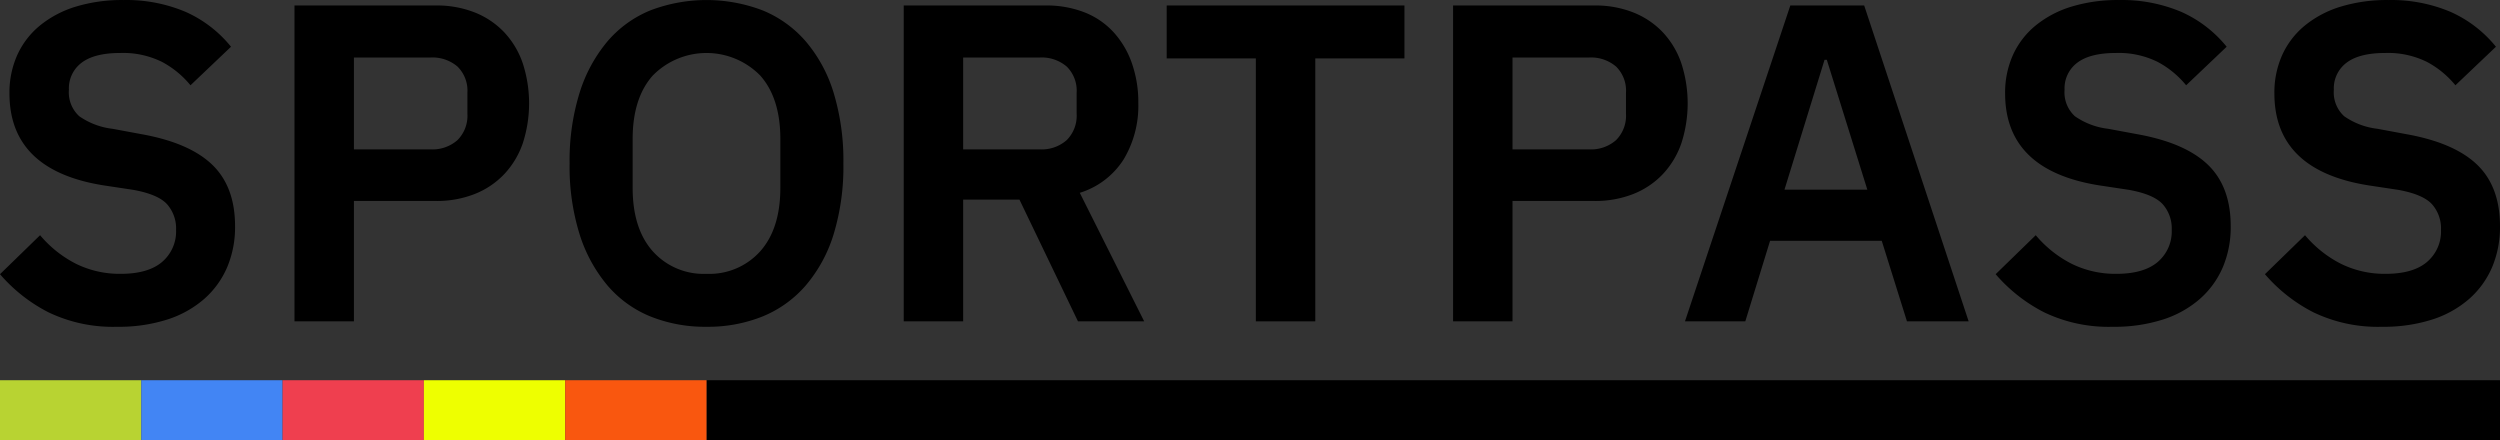 <svg xmlns="http://www.w3.org/2000/svg" id="Layer_1" data-name="Layer 1" width="382.845" height="67.394" viewBox="0 0 382.845 67.394"><rect x="0" y="0" width="382.845" height="67.394" fill="#333333" stroke="none"/><defs><style>.cls-1{fill:#000;}.cls-2{fill:#b8d332;}.cls-3{fill:#4285f4;}.cls-4{fill:#ef3f4f;}.cls-5{fill:#ef0;}.cls-6{fill:#f9570f;}</style></defs><path class="cls-1" d="M17.929,50.036a22.75,22.75,0,0,1-10.516-2.221A24.43,24.43,0,0,1,.001,41.983l6.137-5.97a17.582,17.582,0,0,0,5.551,4.402A15.137,15.137,0,0,0,18.481,41.928q4.205,0,6.344-1.823a6.129,6.129,0,0,0,2.138-4.917,5.595,5.595,0,0,0-1.379-3.92q-1.38-1.512-5.172-2.2l-4.551-.687Q1.448,26.09,1.449,14.295A14.009,14.009,0,0,1,2.656,8.396a12.532,12.532,0,0,1,3.482-4.51,16.106,16.106,0,0,1,5.482-2.88A24.292,24.292,0,0,1,18.895,0a23.286,23.286,0,0,1,9.516,1.806,18.705,18.705,0,0,1,6.965,5.346l-6.206,5.902a14.308,14.308,0,0,0-4.344-3.572,13.423,13.423,0,0,0-6.413-1.374q-3.931,0-5.896,1.477a4.898,4.898,0,0,0-1.965,4.156,4.947,4.947,0,0,0,1.586,4.054,11.158,11.158,0,0,0,5.103,1.923l4.482.833q7.308,1.319,10.792,4.684,3.481,3.365,3.482,9.4a15.767,15.767,0,0,1-1.207,6.278,13.576,13.576,0,0,1-3.517,4.857,16.008,16.008,0,0,1-5.654,3.156A24.4,24.4,0,0,1,17.929,50.036Z" transform="translate(-0 0.006)"></path><path class="cls-1" d="M45.098,49.205V.832H66.75a15.789,15.789,0,0,1,5.965,1.074,12.634,12.634,0,0,1,4.517,3.049,13.116,13.116,0,0,1,2.827,4.747,19.855,19.855,0,0,1,0,12.232,13.152,13.152,0,0,1-2.827,4.712,12.622,12.622,0,0,1-4.517,3.049,15.765,15.765,0,0,1-5.965,1.074h-12.55V49.205Zm9.102-26.335H65.922A5.811,5.811,0,0,0,70.06,21.449a5.284,5.284,0,0,0,1.517-4.054V14.207a5.175,5.175,0,0,0-1.517-4.019A5.904,5.904,0,0,0,65.922,8.801H54.2Z" transform="translate(-0 0.006)"></path><path class="cls-1" d="M108.192,50.036a22.4,22.4,0,0,1-8.62-1.594A17.136,17.136,0,0,1,92.987,43.66a22.752,22.752,0,0,1-4.241-7.831,34.841,34.841,0,0,1-1.517-10.811A34.931,34.931,0,0,1,88.746,14.242a22.727,22.727,0,0,1,4.241-7.866,17.159,17.159,0,0,1,6.585-4.782,24.101,24.101,0,0,1,17.239,0,17.465,17.465,0,0,1,6.62,4.782,22.035,22.035,0,0,1,4.241,7.866,35.705,35.705,0,0,1,1.483,10.776,35.612,35.612,0,0,1-1.483,10.811,22.054,22.054,0,0,1-4.241,7.831,17.441,17.441,0,0,1-6.62,4.782A22.402,22.402,0,0,1,108.192,50.036Zm0-8.108a10.454,10.454,0,0,0,8.24-3.465q3.068-3.465,3.069-9.702V21.276q0-6.237-3.069-9.702a11.53,11.53,0,0,0-16.305-.175q-.089.087-.175.175-3.069,3.466-3.069,9.702v7.484q0,6.237,3.069,9.702A10.453,10.453,0,0,0,108.192,41.928Z" transform="translate(-0 0.006)"></path><path class="cls-1" d="M147.496,49.205h-9.102V.832H160.115a15.975,15.975,0,0,1,5.93,1.04A11.995,11.995,0,0,1,170.493,4.886a13.802,13.802,0,0,1,2.827,4.747,18.098,18.098,0,0,1,1,6.168,15.949,15.949,0,0,1-2.241,8.593,12.232,12.232,0,0,1-6.723,5.128l9.861,19.682H165.08l-8.964-18.642h-8.62ZM159.219,22.87a5.811,5.811,0,0,0,4.138-1.421,5.284,5.284,0,0,0,1.517-4.054V14.207a5.175,5.175,0,0,0-1.517-4.019A5.904,5.904,0,0,0,159.219,8.801H147.496V22.87Z" transform="translate(-0 0.006)"></path><path class="cls-1" d="M201.42,8.94V49.205h-9.102V8.94h-13.653V.832h36.409V8.94Z" transform="translate(-0 0.006)"></path><path class="cls-1" d="M222.52,49.205V.832H244.172a15.789,15.789,0,0,1,5.965,1.074,12.634,12.634,0,0,1,4.517,3.049,13.115,13.115,0,0,1,2.827,4.747,19.855,19.855,0,0,1,0,12.232,13.152,13.152,0,0,1-2.827,4.712,12.622,12.622,0,0,1-4.517,3.049,15.766,15.766,0,0,1-5.965,1.074h-12.55V49.205Zm9.102-26.335h11.723a5.811,5.811,0,0,0,4.138-1.421,5.284,5.284,0,0,0,1.517-4.054V14.207a5.175,5.175,0,0,0-1.517-4.019,5.904,5.904,0,0,0-4.138-1.386h-11.723Z" transform="translate(-0 0.006)"></path><path class="cls-1" d="M292.028,49.205l-3.862-12.336H271.065l-3.793,12.336h-9.24L274.168.832h11.309l15.998,48.373ZM279.753,9.148h-.345l-6.137,19.89h12.688Z" transform="translate(-0 0.006)"></path><path class="cls-1" d="M323.54,50.036a22.75,22.75,0,0,1-10.516-2.221,24.43,24.43,0,0,1-7.413-5.832l6.137-5.97a17.582,17.582,0,0,0,5.551,4.402A15.137,15.137,0,0,0,324.092,41.928q4.205,0,6.344-1.823a6.129,6.129,0,0,0,2.138-4.917,5.595,5.595,0,0,0-1.379-3.92q-1.38-1.512-5.172-2.2l-4.551-.687q-14.413-2.291-14.412-14.086a14.009,14.009,0,0,1,1.207-5.898,12.532,12.532,0,0,1,3.482-4.51,16.106,16.106,0,0,1,5.482-2.88A24.291,24.291,0,0,1,324.506,0a23.286,23.286,0,0,1,9.516,1.806,18.705,18.705,0,0,1,6.965,5.346l-6.206,5.902a14.308,14.308,0,0,0-4.344-3.572,13.422,13.422,0,0,0-6.413-1.374q-3.931,0-5.896,1.477a4.898,4.898,0,0,0-1.965,4.156,4.947,4.947,0,0,0,1.586,4.054,11.158,11.158,0,0,0,5.103,1.923l4.482.833q7.308,1.319,10.792,4.684,3.481,3.365,3.482,9.4a15.767,15.767,0,0,1-1.207,6.278,13.576,13.576,0,0,1-3.517,4.857,16.008,16.008,0,0,1-5.654,3.156A24.4,24.4,0,0,1,323.54,50.036Z" transform="translate(-0 0.006)"></path><path class="cls-1" d="M364.777,50.036a22.75,22.75,0,0,1-10.516-2.221,24.43,24.43,0,0,1-7.413-5.832l6.137-5.97a17.582,17.582,0,0,0,5.551,4.402,15.137,15.137,0,0,0,6.792,1.513q4.205,0,6.344-1.823A6.129,6.129,0,0,0,373.81,35.188a5.595,5.595,0,0,0-1.379-3.92q-1.38-1.512-5.172-2.2l-4.551-.687q-14.413-2.291-14.412-14.086A14.009,14.009,0,0,1,349.503,8.396a12.532,12.532,0,0,1,3.482-4.51,16.106,16.106,0,0,1,5.482-2.88A24.291,24.291,0,0,1,365.742,0a23.286,23.286,0,0,1,9.516,1.806,18.705,18.705,0,0,1,6.965,5.346l-6.206,5.902a14.308,14.308,0,0,0-4.344-3.572,13.422,13.422,0,0,0-6.413-1.374q-3.931,0-5.896,1.477a4.898,4.898,0,0,0-1.965,4.156,4.947,4.947,0,0,0,1.586,4.054,11.158,11.158,0,0,0,5.103,1.923l4.482.833q7.308,1.319,10.792,4.684,3.481,3.365,3.482,9.4a15.767,15.767,0,0,1-1.207,6.278,13.576,13.576,0,0,1-3.517,4.857,16.008,16.008,0,0,1-5.654,3.156A24.4,24.4,0,0,1,364.777,50.036Z" transform="translate(-0 0.006)"></path><rect class="cls-1" x="108.192" y="58.226" width="274.651" height="9.167"></rect><rect class="cls-2" y="58.226" width="21.638" height="9.167"></rect><rect class="cls-3" x="21.638" y="58.226" width="21.638" height="9.167"></rect><rect class="cls-4" x="43.277" y="58.226" width="21.638" height="9.167"></rect><rect class="cls-5" x="64.915" y="58.226" width="21.638" height="9.167"></rect><rect class="cls-6" x="86.554" y="58.226" width="21.638" height="9.167"></rect></svg>